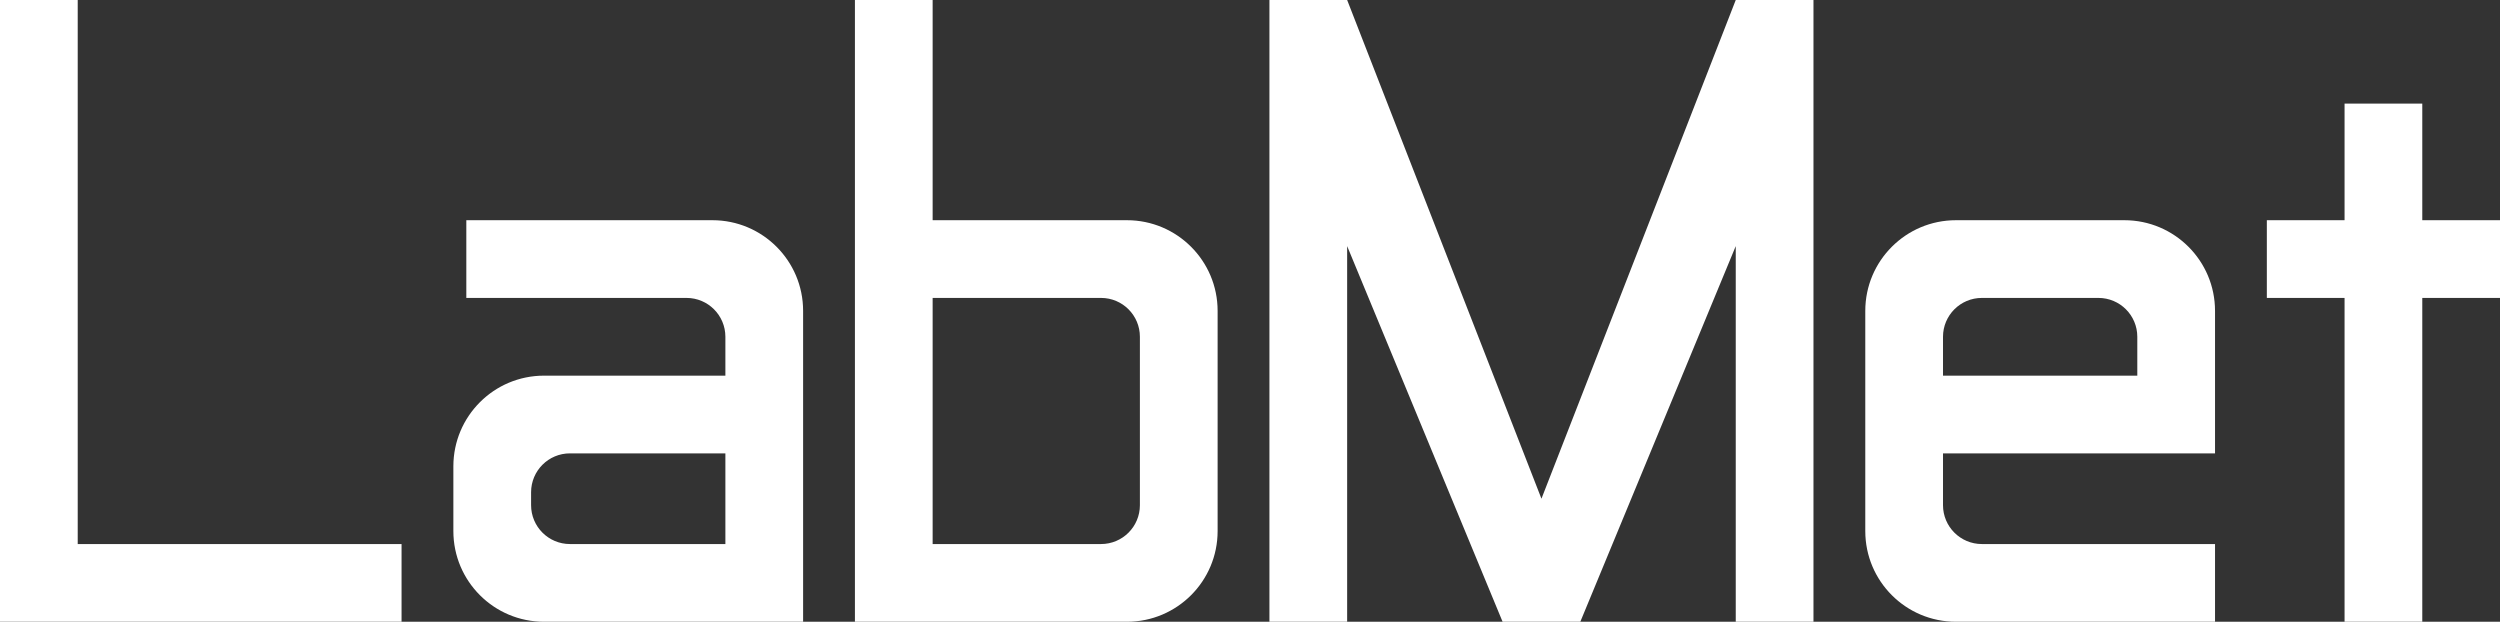 <svg width="193" height="48" viewBox="0 0 193 48" fill="none" xmlns="http://www.w3.org/2000/svg">
<rect x="0" y="0" width="193" height="48" fill="#333333" stroke="none"/>
<path d="M0 48H31V42H6V0H0V48Z" fill="white"/>
<path fill-rule="evenodd" clip-rule="evenodd" d="M62 48H42C38.134 48 35 44.866 35 41V36C35 32.134 38.134 29 42 29H56V26C56 24.343 54.657 23 53 23H36V17H55C58.866 17 62 20.134 62 24V48ZM56 42H44C42.343 42 41 40.657 41 39V38C41 36.343 42.343 35 44 35H56V42Z" fill="white"/>
<path fill-rule="evenodd" clip-rule="evenodd" d="M66 48V0H72V17H87C90.866 17 94 20.134 94 24V41C94 44.866 90.866 48 87 48H66ZM72 42V23H85C86.657 23 88 24.343 88 26V39C88 40.657 86.657 42 85 42H72Z" fill="white"/>
<path d="M98 48H104V19L116 48H122L134 19V48H140V0H134L119 38.5L104 0H98V48Z" fill="white"/>
<path fill-rule="evenodd" clip-rule="evenodd" d="M171 48H151C147.134 48 144 44.866 144 41V24C144 20.134 147.134 17 151 17H164C167.866 17 171 20.134 171 24V35H150V39C150 40.657 151.343 42 153 42H171V48ZM165 29H150V26C150 24.343 151.343 23 153 23H162C163.657 23 165 24.343 165 26V29Z" fill="white"/>
<path d="M181 48H187V23H193V17H187V8H181V17H175V23H181V48Z" fill="white"/>
</svg>
